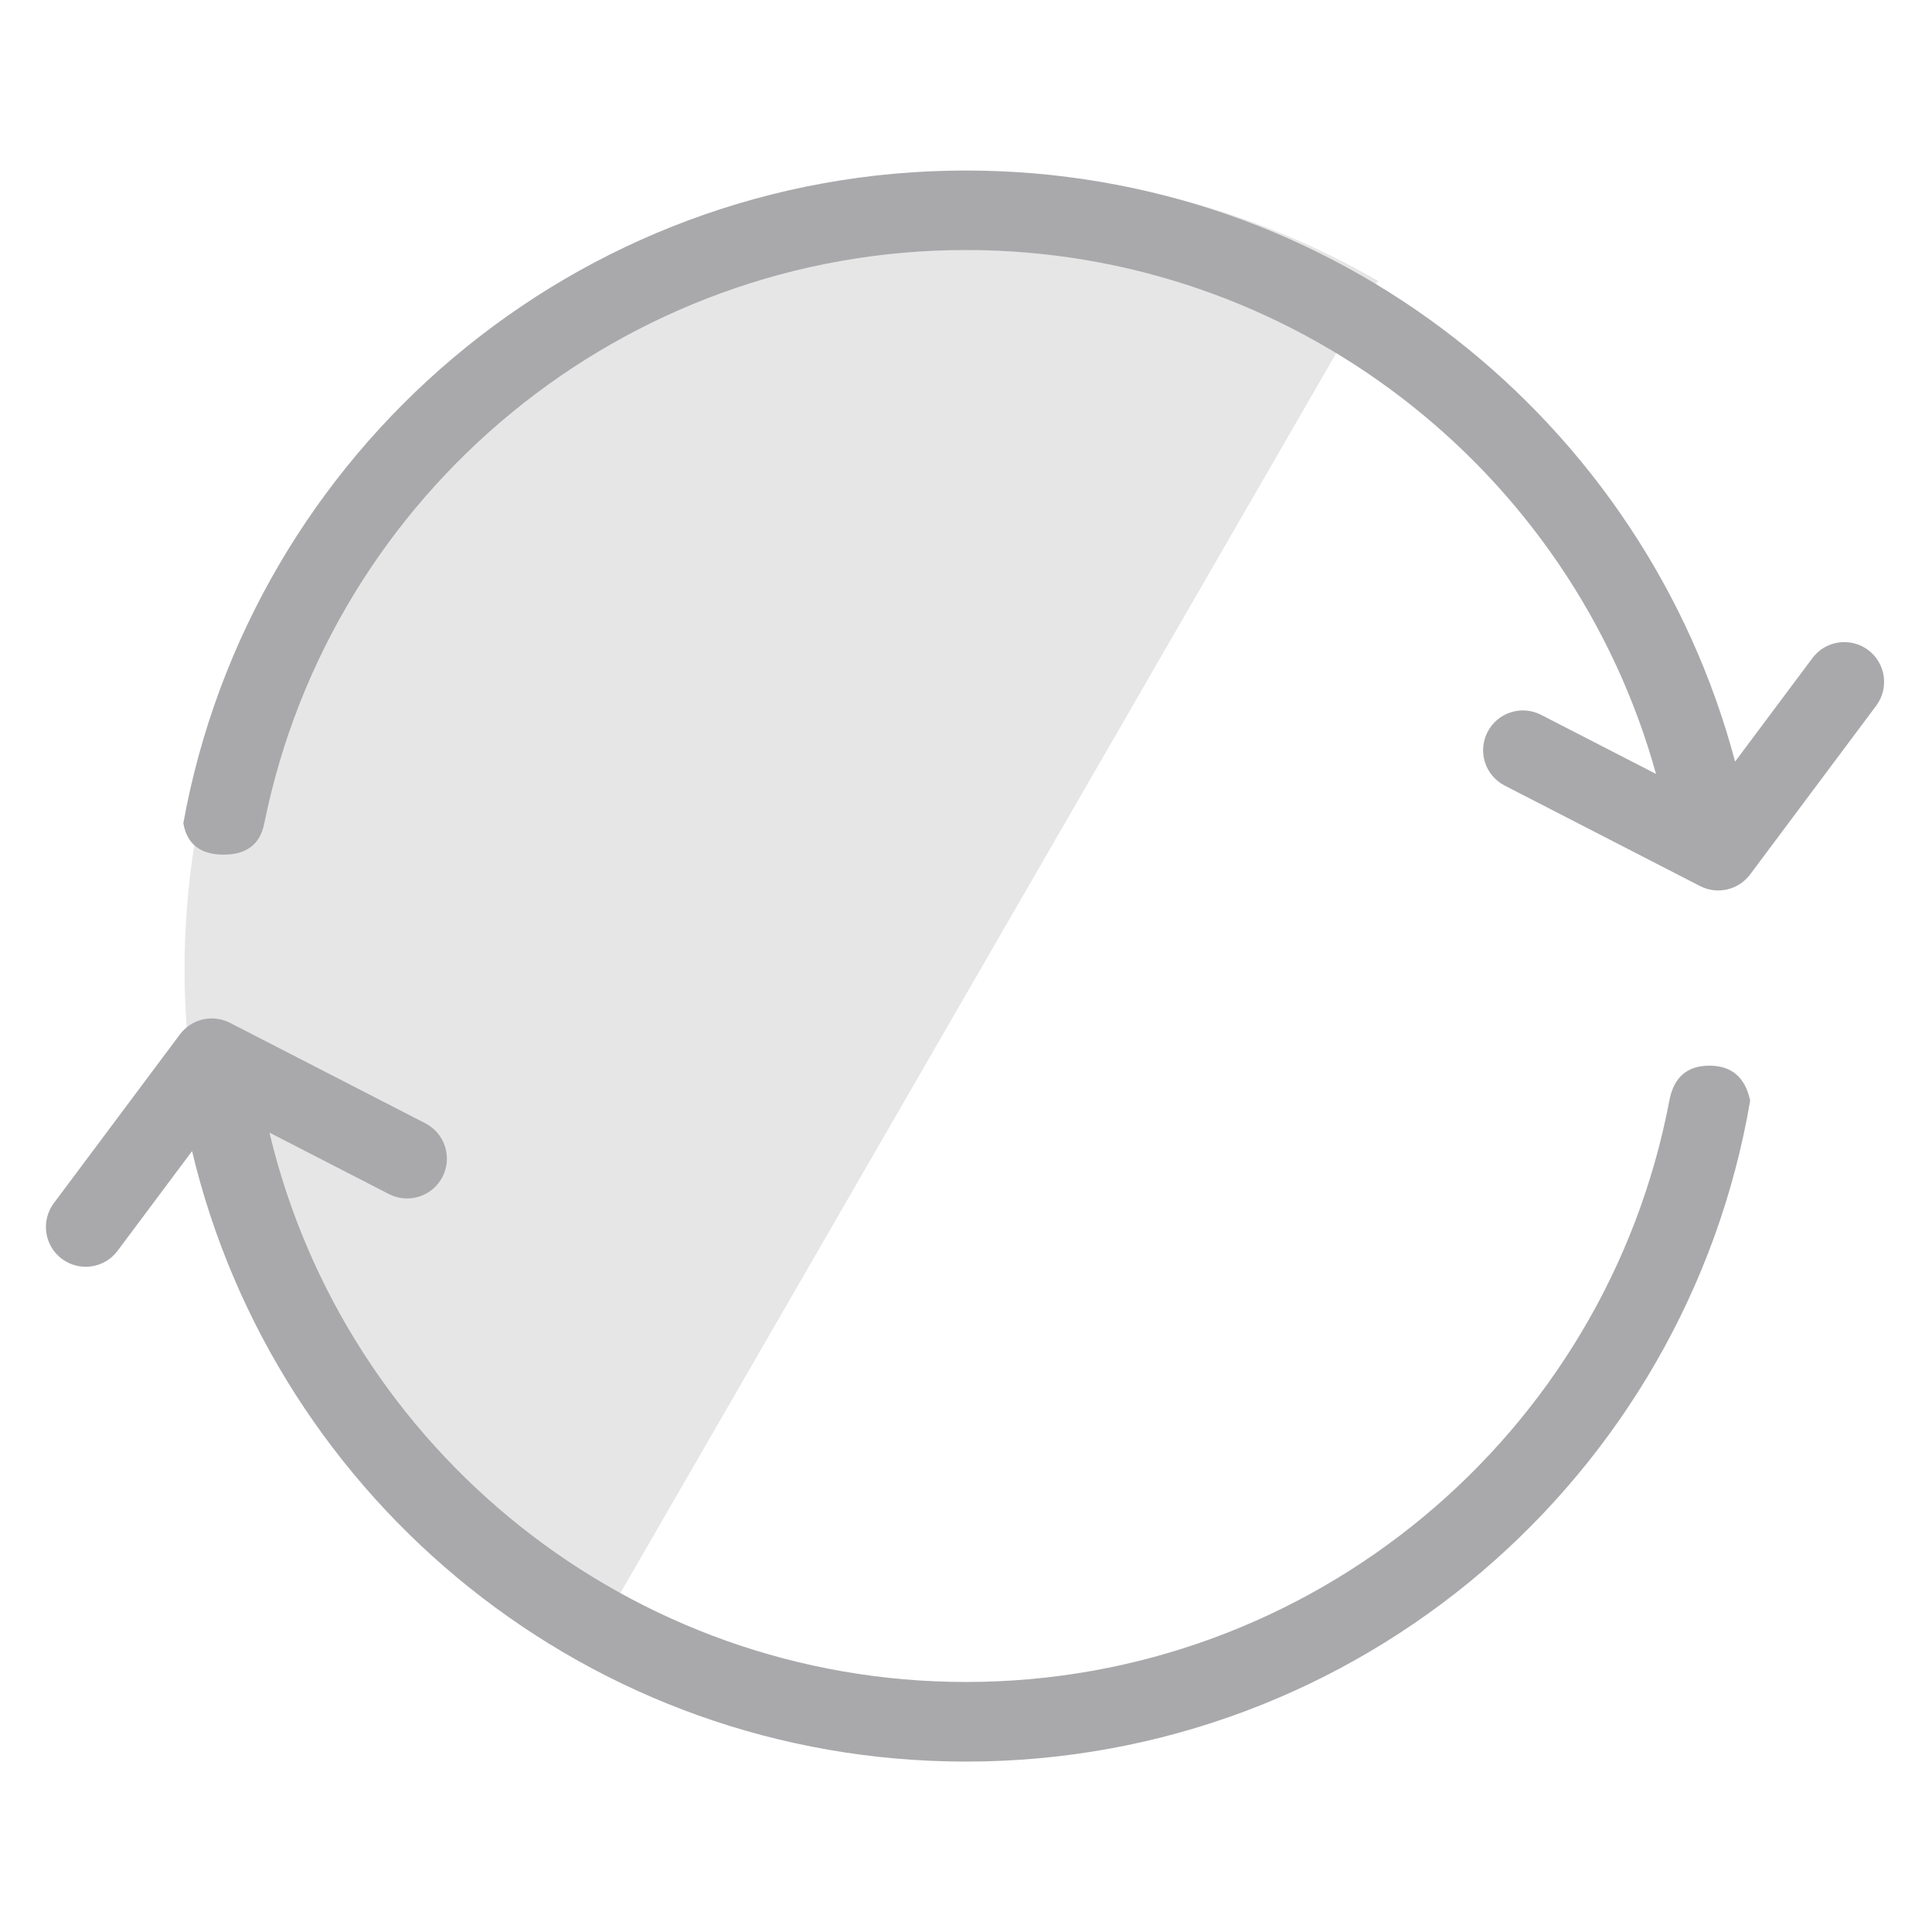 <svg height="34" viewBox="0 0 34 34" width="34" xmlns="http://www.w3.org/2000/svg"><g fill="none" fill-rule="evenodd" transform="translate(2 2)"><path d="m8.25 27.191c-6.696-3.866-8.99-12.428-5.124-19.124 3.866-6.696 12.428-8.99 19.124-5.124" fill="#e6e6e6"/><path d="m30.534 10.404 1.362-1.823c.231-.31.67-.373.98-.142.31.231.373.67.142.98l-2.219 2.97c-.205.274-.577.36-.881.204l-3.438-1.768c-.344-.177-.479-.599-.302-.943.177-.344.599-.479.943-.302l2.022 1.04c-1.489-5.373-6.417-9.22-12.142-9.22-6.029 0-11.172 4.266-12.349 10.085-.071.37-.31.555-.717.555s-.644-.184-.709-.552c1.184-6.533 6.901-11.487 13.775-11.487 6.489 0 11.947 4.415 13.534 10.404zm-27.153 6.852-1.312 1.756c-.231.31-.67.373-.98.142-.31-.231-.373-.67-.142-.98l2.219-2.97c.205-.274.577-.36.881-.204l3.438 1.768c.344.177.479.599.302.943-.177.344-.599.479-.943.302l-2.102-1.081c1.331 5.597 6.366 9.668 12.258 9.668 6.086 0 11.263-4.345 12.379-10.238.078-.405.313-.608.704-.608.391 0 .63.205.717.615-1.125 6.604-6.876 11.632-13.801 11.632-6.611 0-12.152-4.582-13.619-10.744z" fill="#a9a9ac" fill-rule="nonzero" transform="translate(-2 1)"/></g></svg>